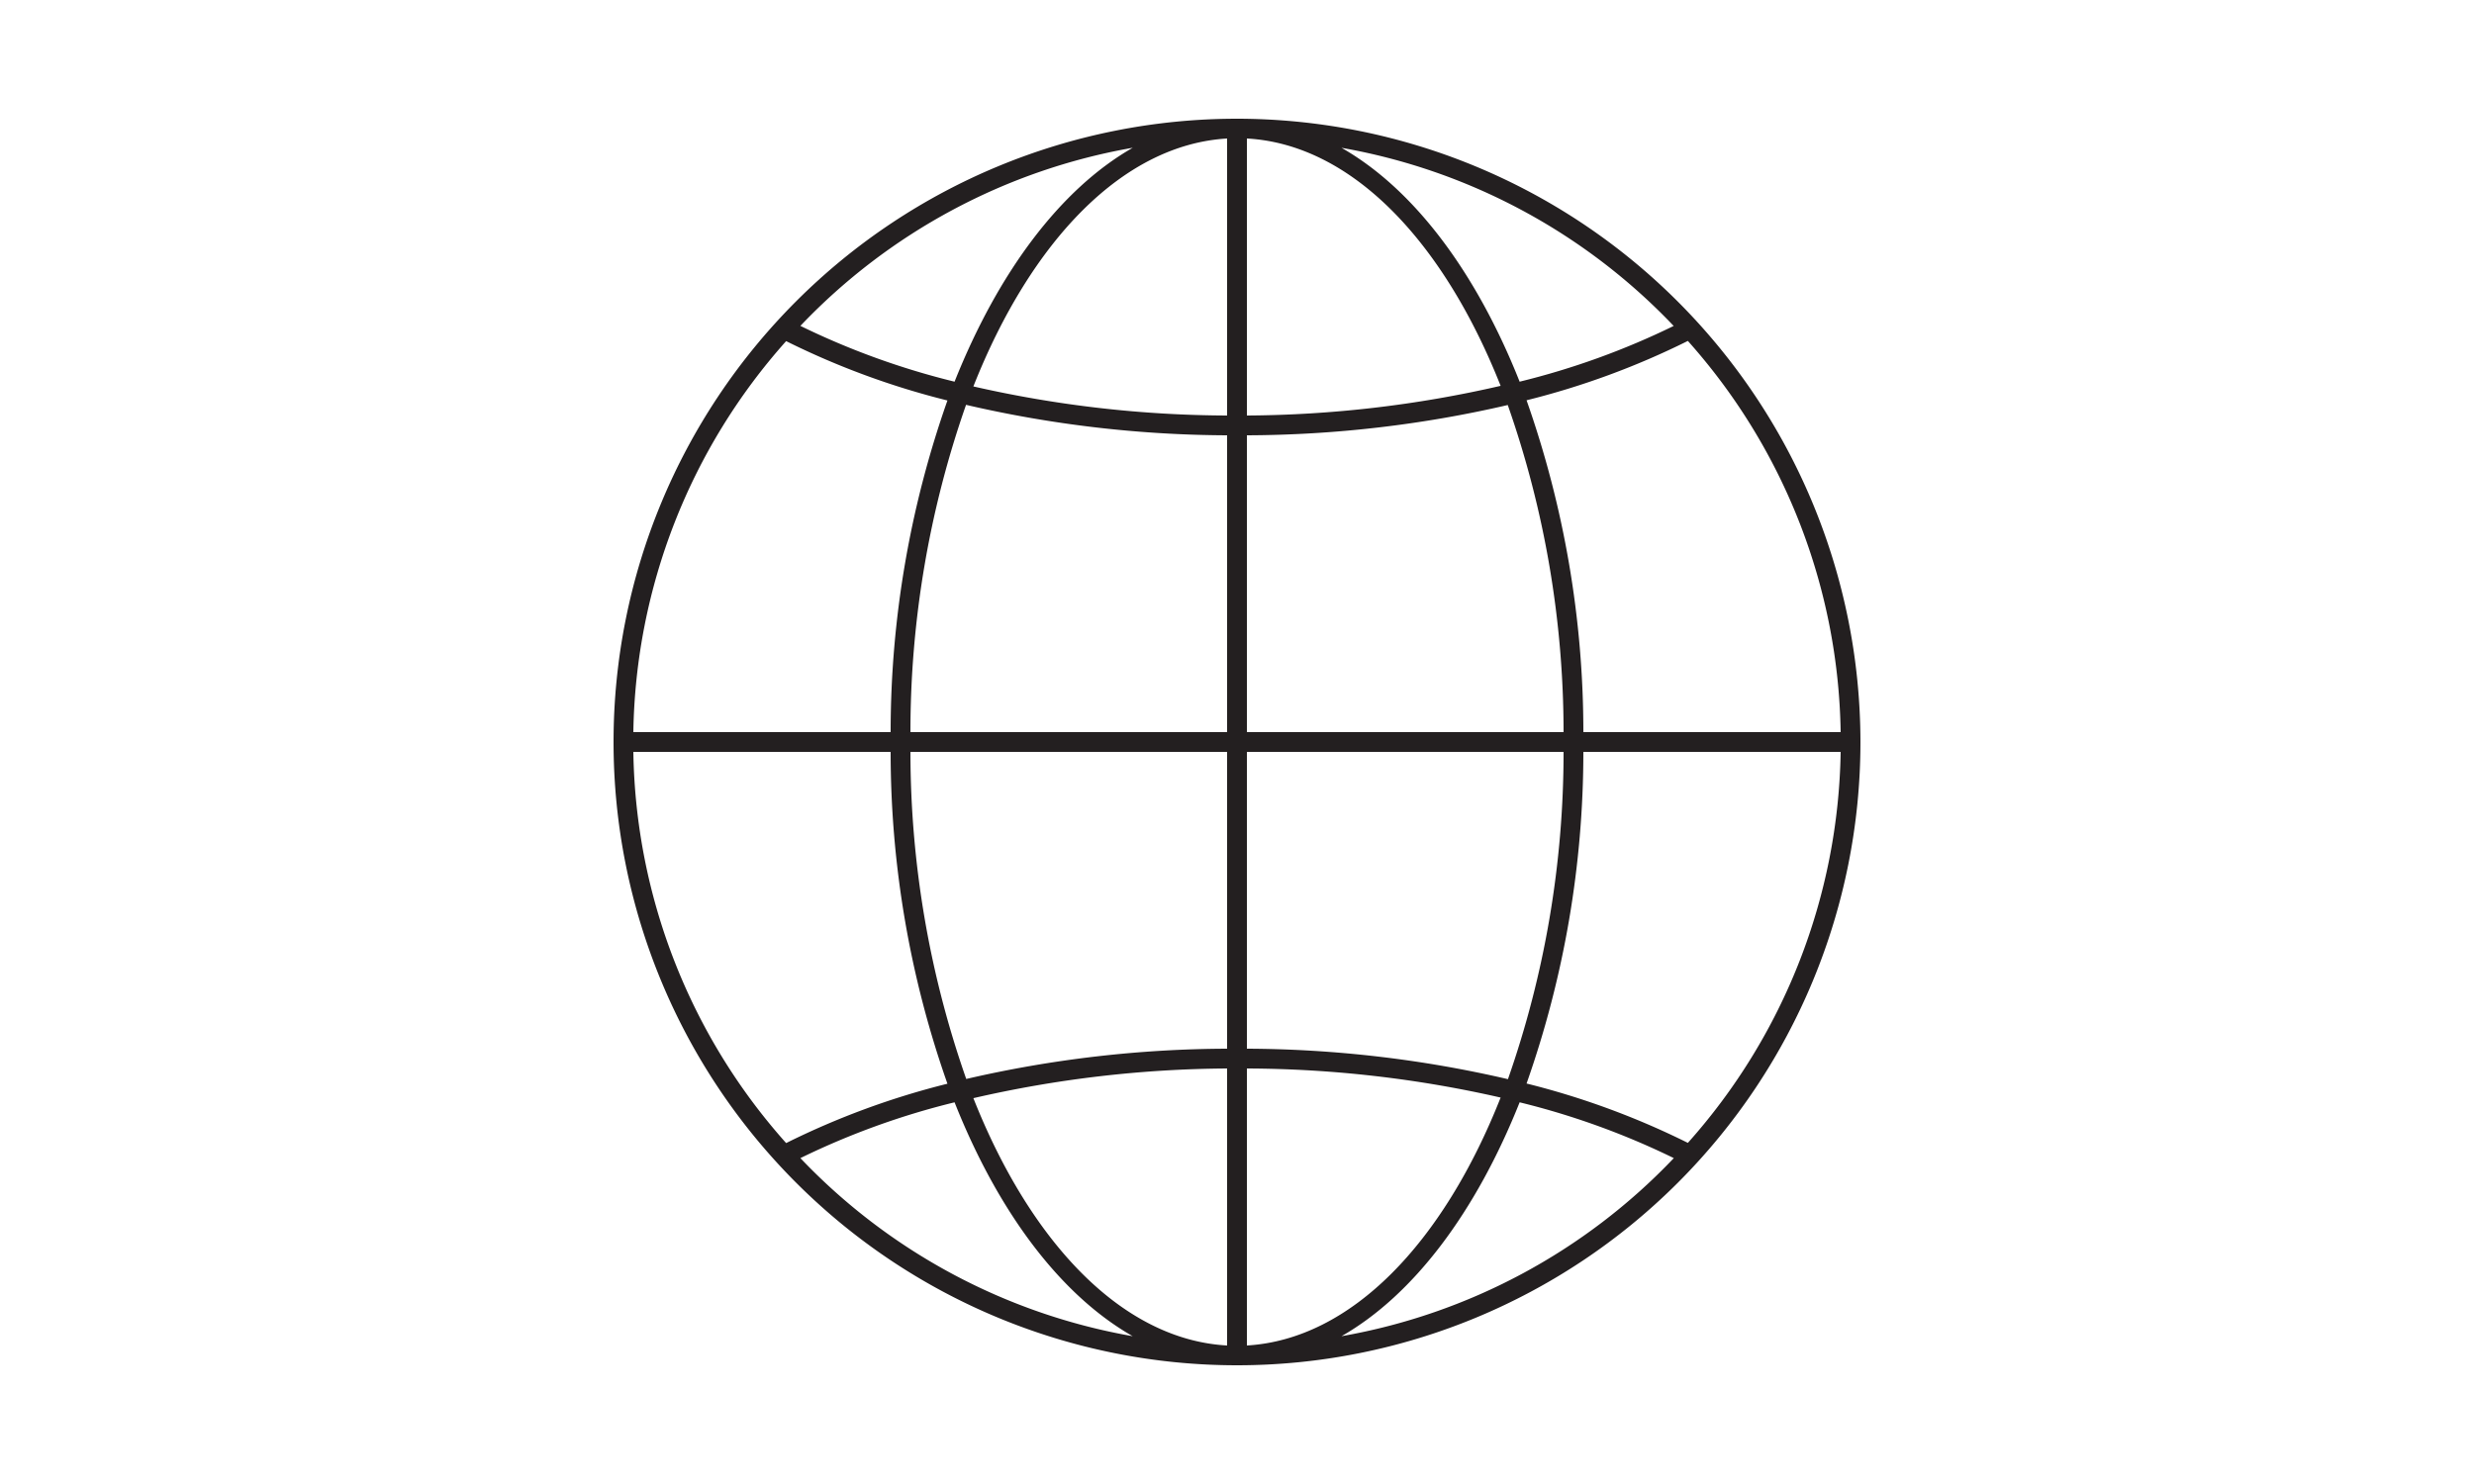 <svg id="Layer_1" data-name="Layer 1" xmlns="http://www.w3.org/2000/svg" viewBox="0 0 125 75"><defs><style>.cls-1{fill:#231f20;}</style></defs><path class="cls-1" d="M62.5,6A31.5,31.5,0,1,0,94,37.5,31.53,31.53,0,0,0,62.5,6ZM63,22a59.21,59.21,0,0,0,13.18-1.53A50,50,0,0,1,79,37H63Zm0-1V7c5.26.29,9.91,5.15,12.82,12.5A58.43,58.43,0,0,1,63,21Zm-1,0a58.43,58.43,0,0,1-12.82-1.47C52.09,12.17,56.74,7.31,62,7Zm0,1V37H46a50,50,0,0,1,2.81-16.54A59.21,59.21,0,0,0,62,22ZM45,37H32a30.38,30.38,0,0,1,7.72-19.76,39.93,39.93,0,0,0,8.15,3A50.43,50.43,0,0,0,45,37Zm0,1a50.43,50.43,0,0,0,2.87,16.77,39.93,39.93,0,0,0-8.15,3A30.38,30.38,0,0,1,32,38Zm1,0H62V53a59.21,59.21,0,0,0-13.18,1.53A50,50,0,0,1,46,38ZM62,54V68c-5.26-.29-9.91-5.15-12.82-12.5A58.43,58.43,0,0,1,62,54Zm1,0a58.43,58.43,0,0,1,12.82,1.47C72.91,62.83,68.26,67.69,63,68Zm0-1V38H79a50,50,0,0,1-2.81,16.54A59.21,59.21,0,0,0,63,53ZM80,38H93a30.38,30.38,0,0,1-7.72,19.76,39.93,39.93,0,0,0-8.15-3A50.43,50.43,0,0,0,80,38Zm0-1a50.43,50.43,0,0,0-2.87-16.77,39.93,39.93,0,0,0,8.15-3A30.38,30.38,0,0,1,93,37Zm4.57-20.53a38.68,38.68,0,0,1-7.79,2.82c-2.19-5.52-5.33-9.73-9-11.82A30.4,30.4,0,0,1,84.56,16.47Zm-27.34-9c-3.66,2.09-6.8,6.3-9,11.82a38.68,38.68,0,0,1-7.79-2.82A30.4,30.4,0,0,1,57.22,7.47ZM40.44,58.53a38.68,38.68,0,0,1,7.79-2.82c2.19,5.52,5.33,9.73,9,11.82A30.4,30.4,0,0,1,40.44,58.53Zm27.34,9c3.66-2.09,6.8-6.3,9-11.82a38.68,38.68,0,0,1,7.79,2.82A30.4,30.4,0,0,1,67.78,67.53Z"/></svg>